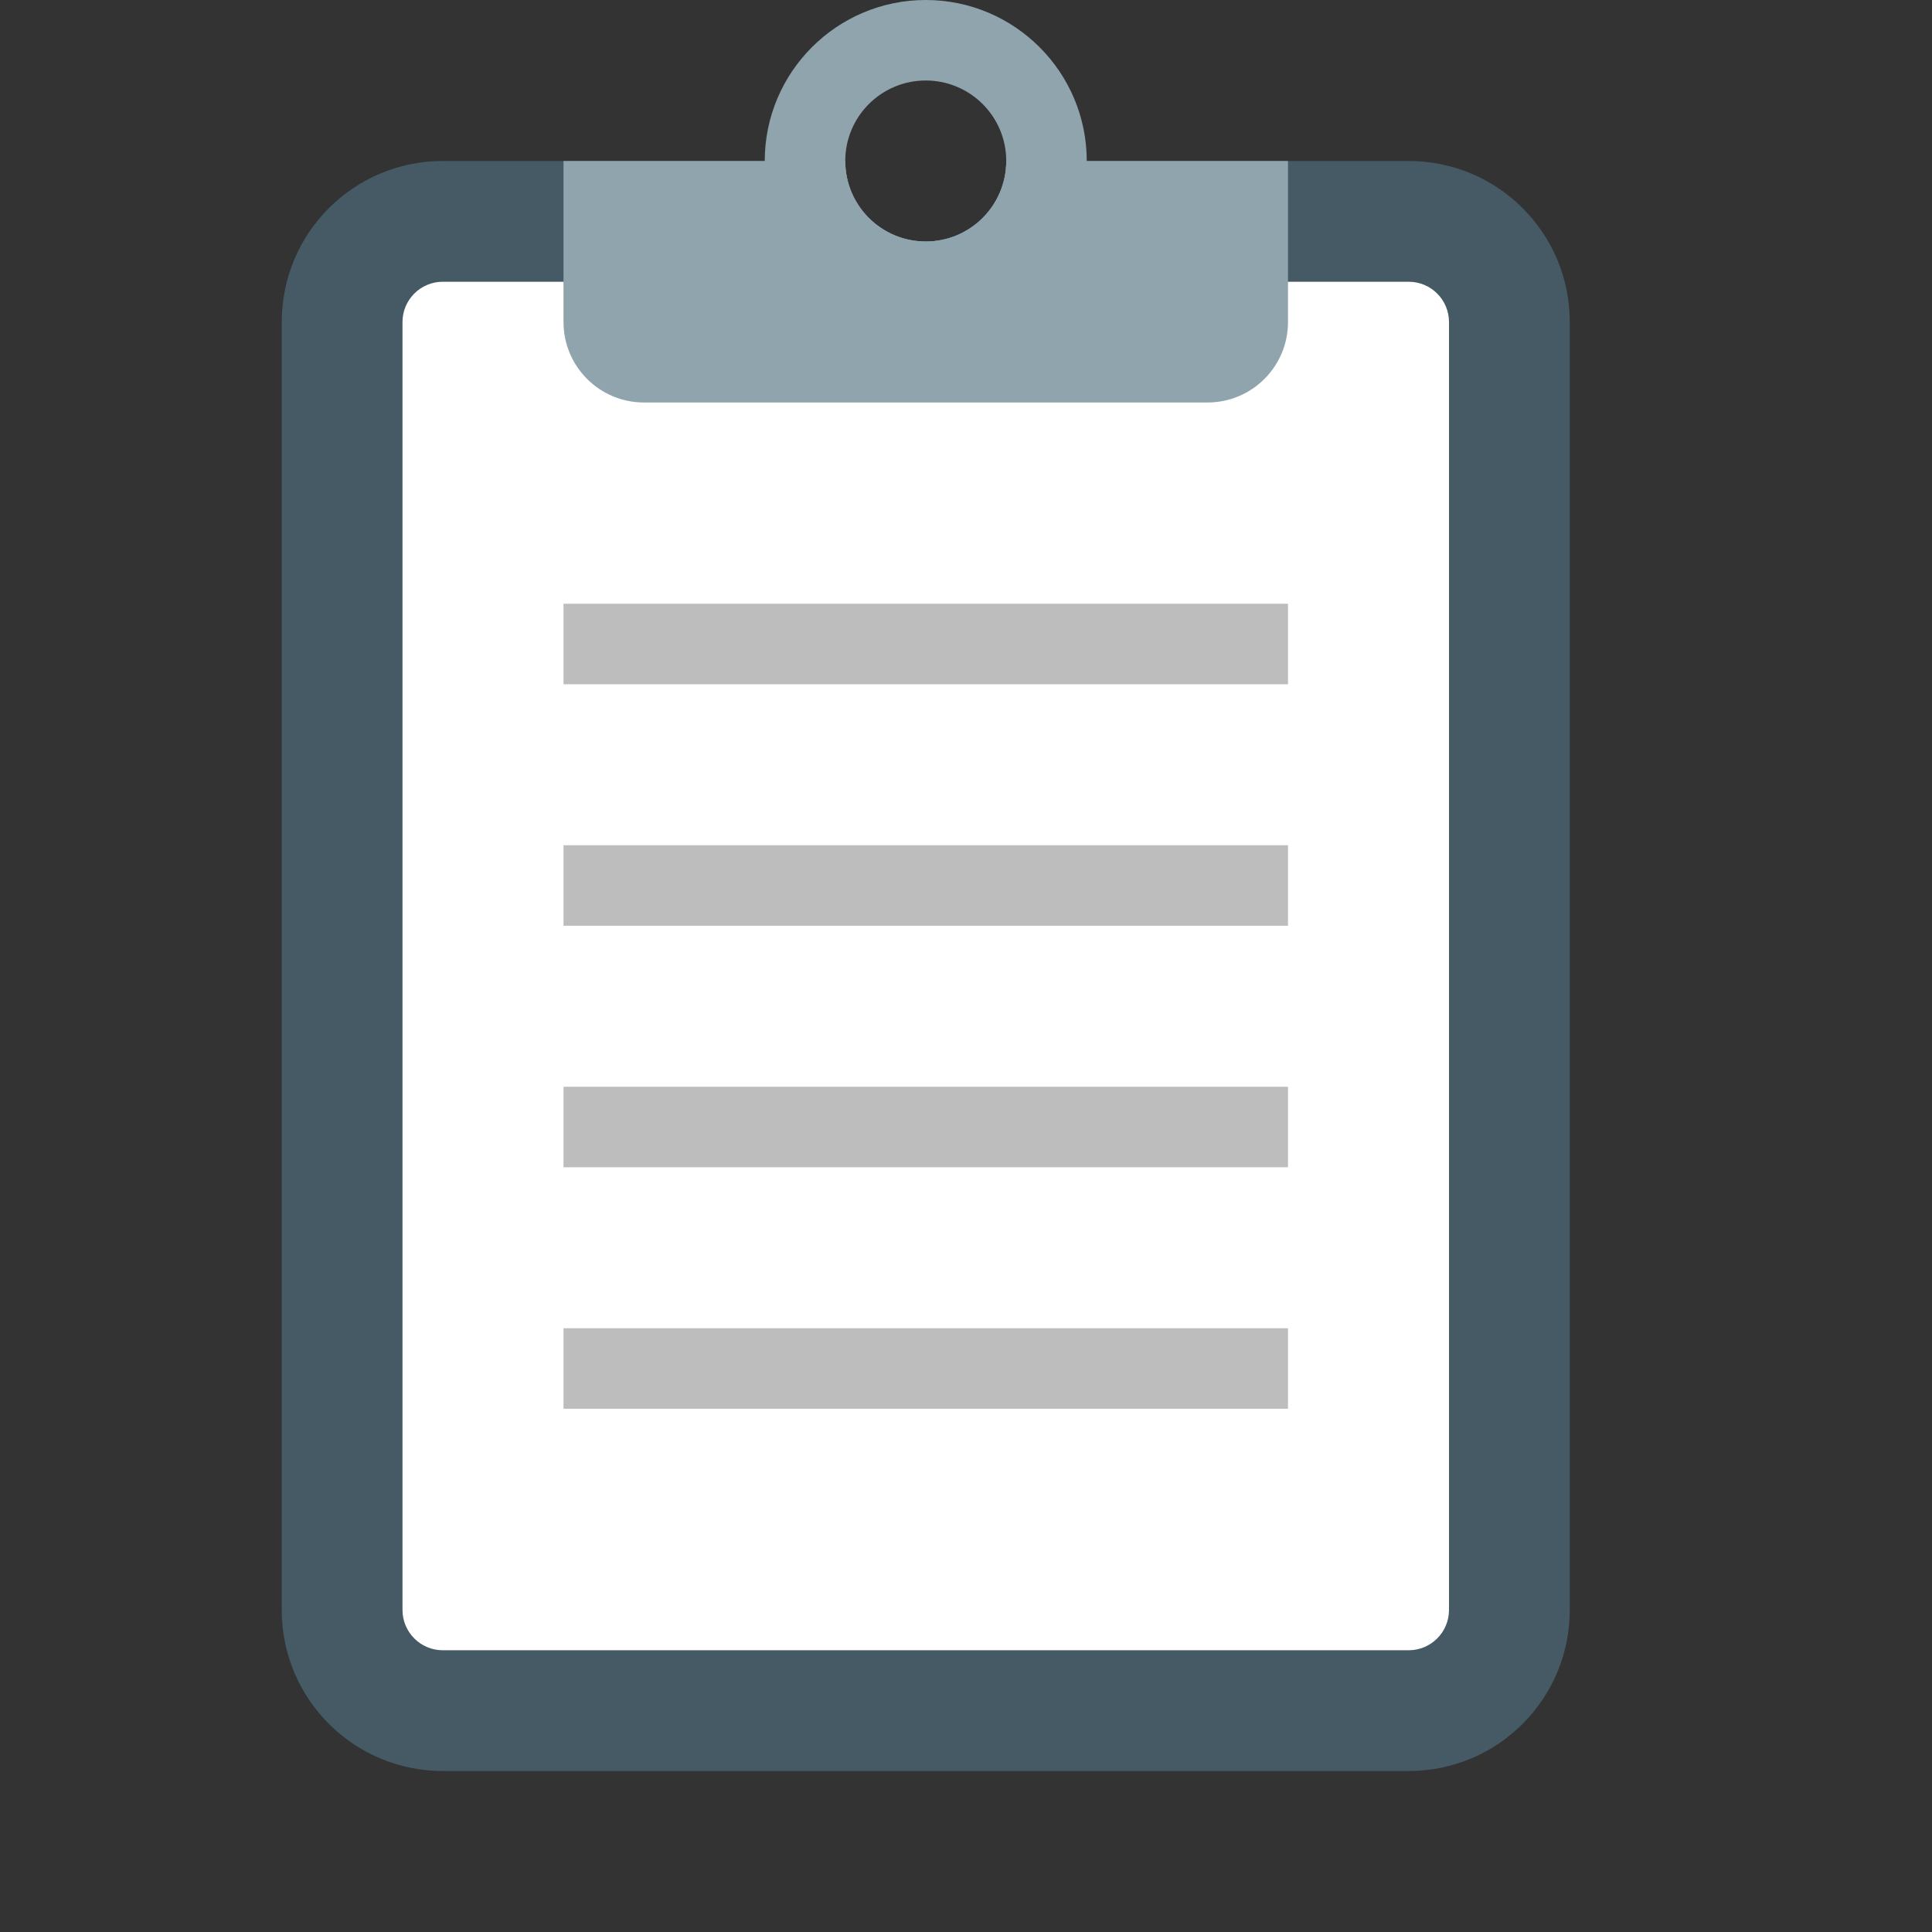 <svg width="48" height="48" viewBox="0 0 48 48" fill="none" xmlns="http://www.w3.org/2000/svg">
    <rect x="0" y="0" width="48" height="48" fill="#333333" stroke="none"/>
    <path
        d="M11 4H21C21 5.105 21.895 6 23 6C24.105 6 25 5.105 25 4H35C37.211 4 39 5.789 39 8V40C39 42.211 37.211 44 35 44H11C8.789 44 7 42.211 7 40V8C7 5.789 8.789 4 11 4Z"
        fill="#455A64" />
    <path
        d="M11 41H35C35.551 41 36 40.551 36 40V8C36 7.449 35.551 7 35 7H11C10.449 7 10 7.449 10 8V40C10 40.551 10.449 41 11 41Z"
        fill="white" />
    <path
        d="M21 4C21 5.105 21.895 6 23 6C24.105 6 25 5.105 25 4H32V8C32 9.105 31.105 10 30 10H16C14.895 10 14 9.105 14 8V4H21Z"
        fill="#90A4AE" />
    <path
        d="M23 0C20.793 0 19 1.793 19 4C19 6.207 20.793 8 23 8C25.207 8 27 6.207 27 4C27 1.793 25.207 0 23 0ZM23 6C21.895 6 21 5.105 21 4C21 2.895 21.895 2 23 2C24.105 2 25 2.895 25 4C25 5.105 24.105 6 23 6Z"
        fill="#90A4AE" />
    <path d="M32 27H14V29H32V27Z" fill="#BDBDBD" />
    <path d="M32 33H14V35H32V33Z" fill="#BDBDBD" />
    <path d="M32 21H14V23H32V21Z" fill="#BDBDBD" />
    <path d="M32 15H14V17H32V15Z" fill="#BDBDBD" />
</svg>
    